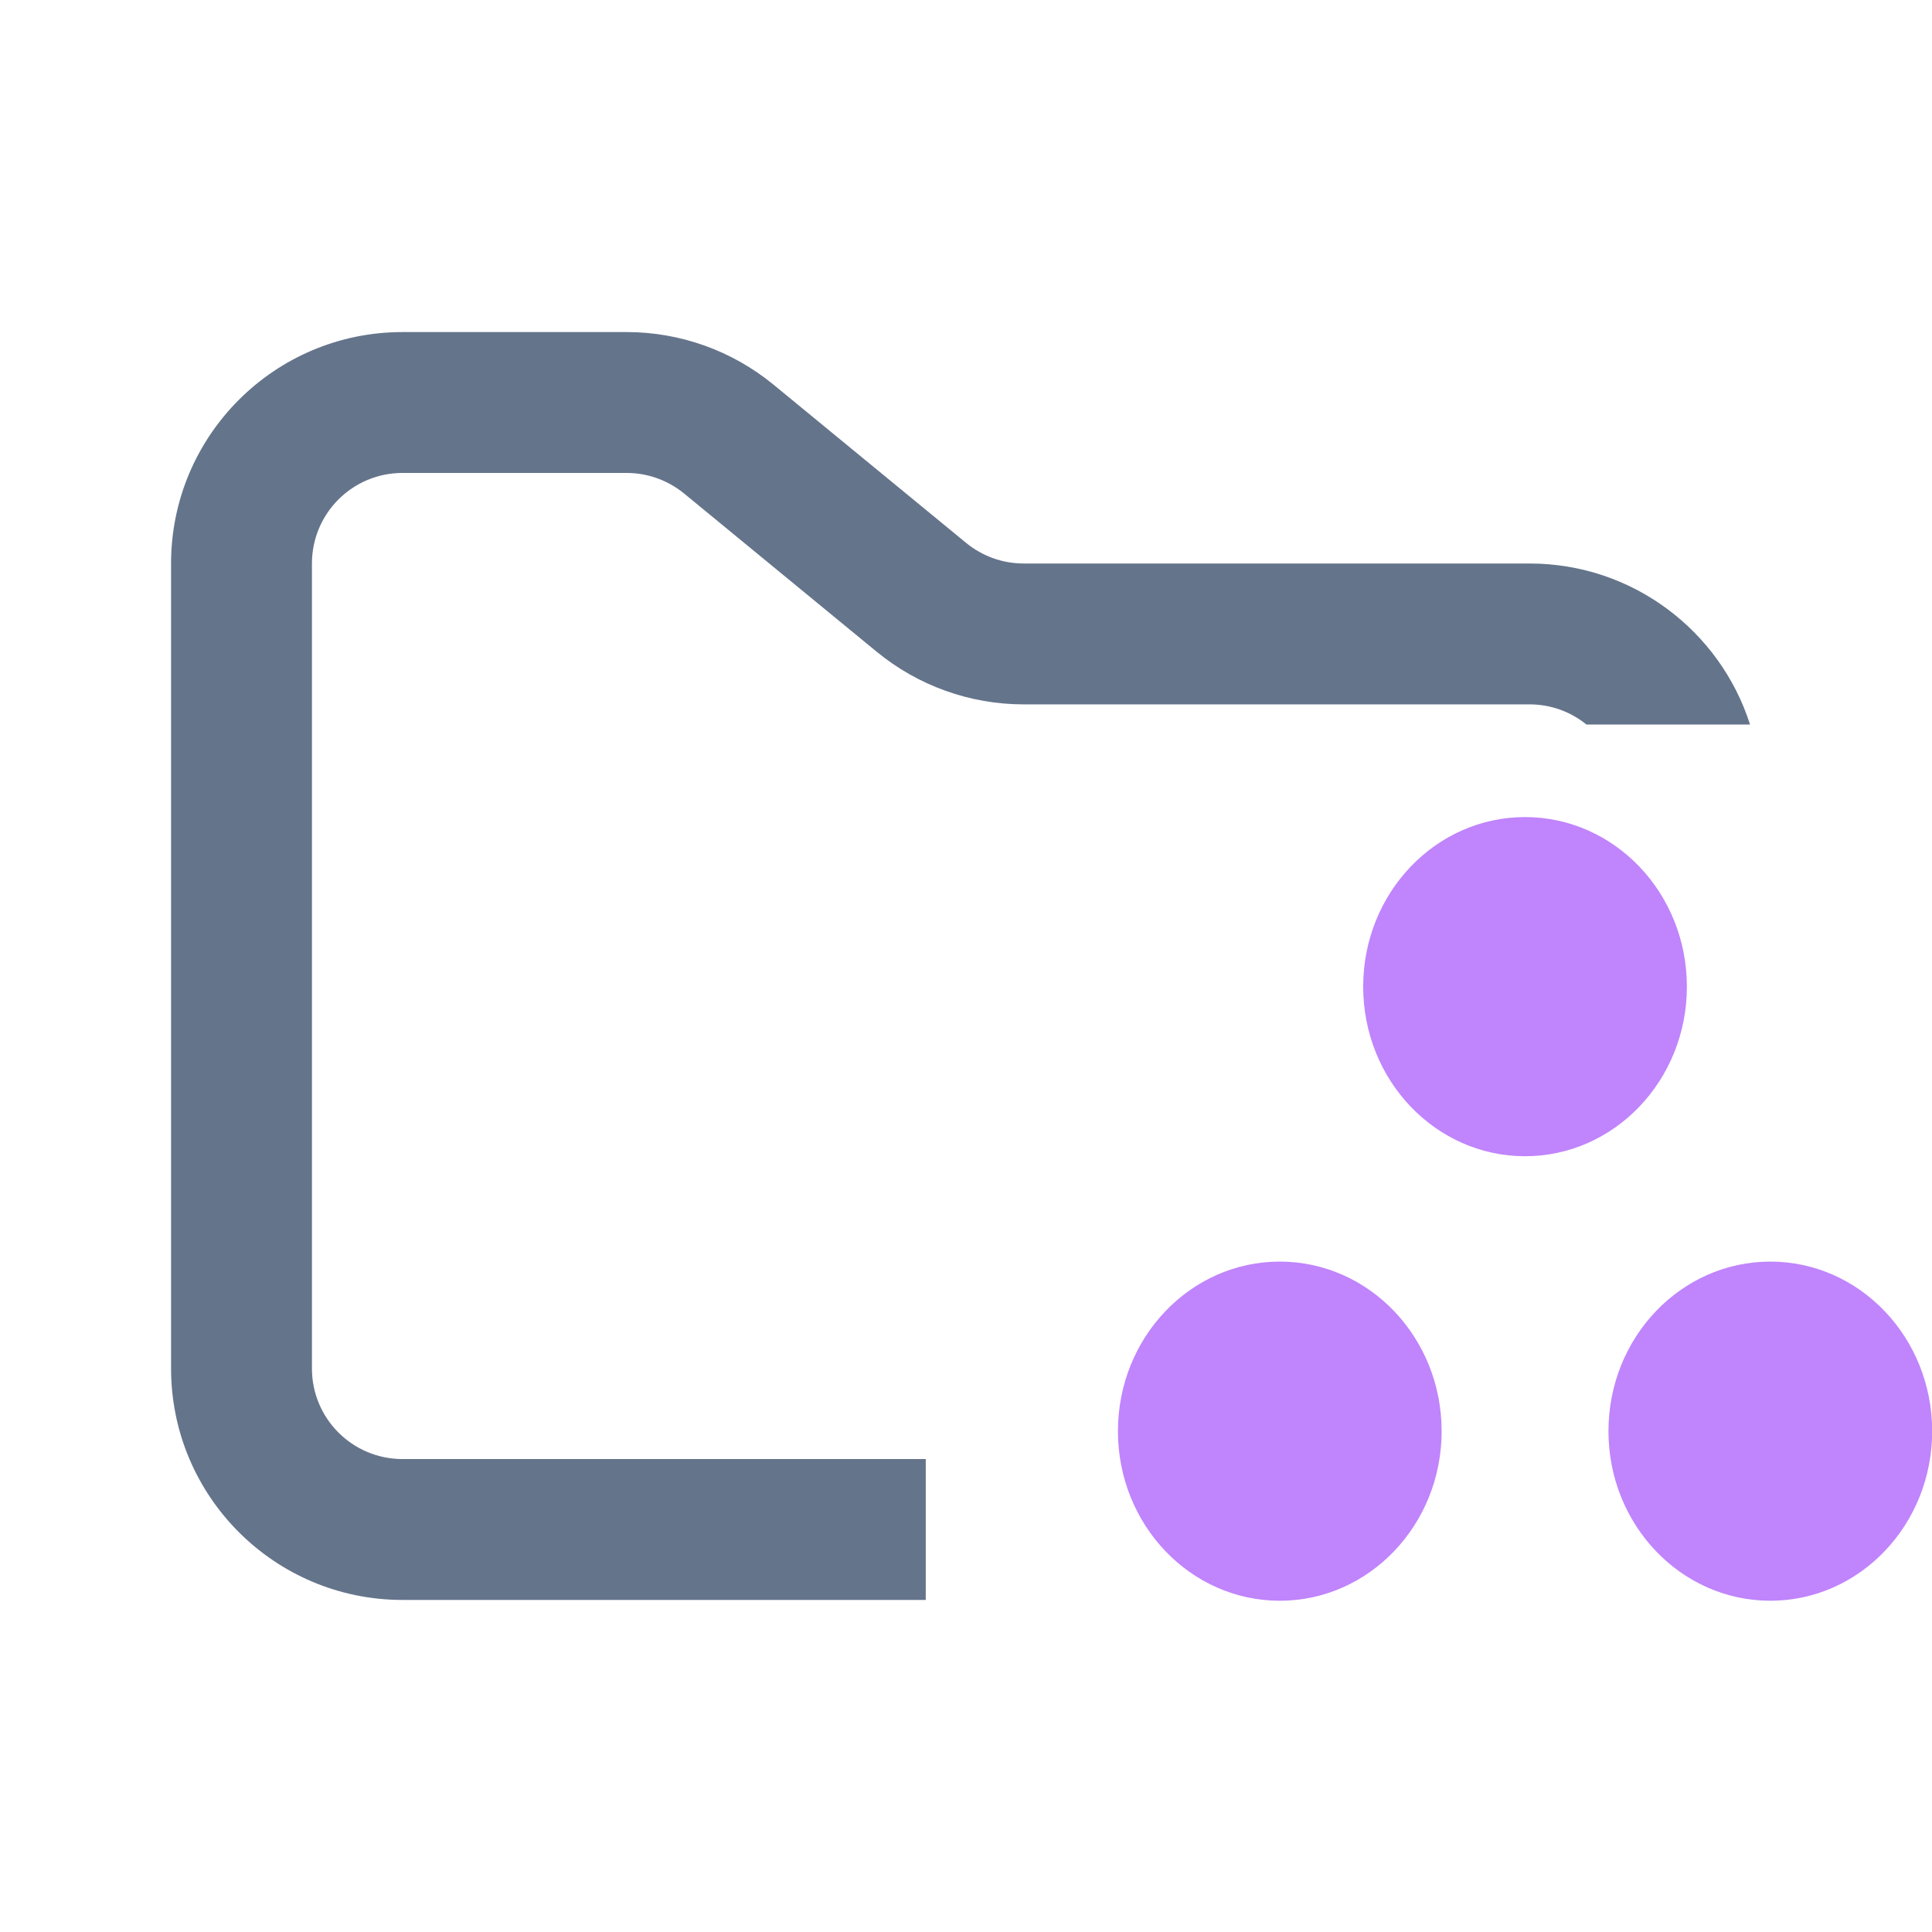 <svg width="48" height="48" viewBox="0 0 48 48" fill="none" xmlns="http://www.w3.org/2000/svg">
<g clip-path="url(#clip0_803_105)">
<path fill-rule="evenodd" clip-rule="evenodd" d="M10 8.25C6.824 8.25 4.25 10.824 4.25 14V34C4.25 37.176 6.824 39.75 10 39.75H23V36.25H10C8.757 36.25 7.75 35.243 7.75 34V14C7.75 12.757 8.757 11.75 10 11.75H15.568C16.089 11.75 16.593 11.931 16.996 12.261L21.782 16.193C22.811 17.038 24.101 17.5 25.432 17.5H38C38.536 17.5 39.028 17.687 39.414 18H43.479C42.739 15.68 40.565 14 38 14H25.432C24.911 14 24.407 13.819 24.004 13.489L19.218 9.557C18.189 8.712 16.899 8.25 15.568 8.25H10Z" fill="#64748B"/>
<ellipse cx="37.889" cy="24.513" rx="4.021" ry="4.213" fill="#C084FC"/>
<ellipse cx="31.796" cy="35.557" rx="4.021" ry="4.213" fill="#C084FC"/>
<ellipse cx="43.983" cy="35.557" rx="4.021" ry="4.213" fill="#C084FC"/>
</g>
<defs>
<clipPath id="clip0_803_105">
<rect width="48" height="48" fill="white"/>
</clipPath>
</defs>
</svg>

